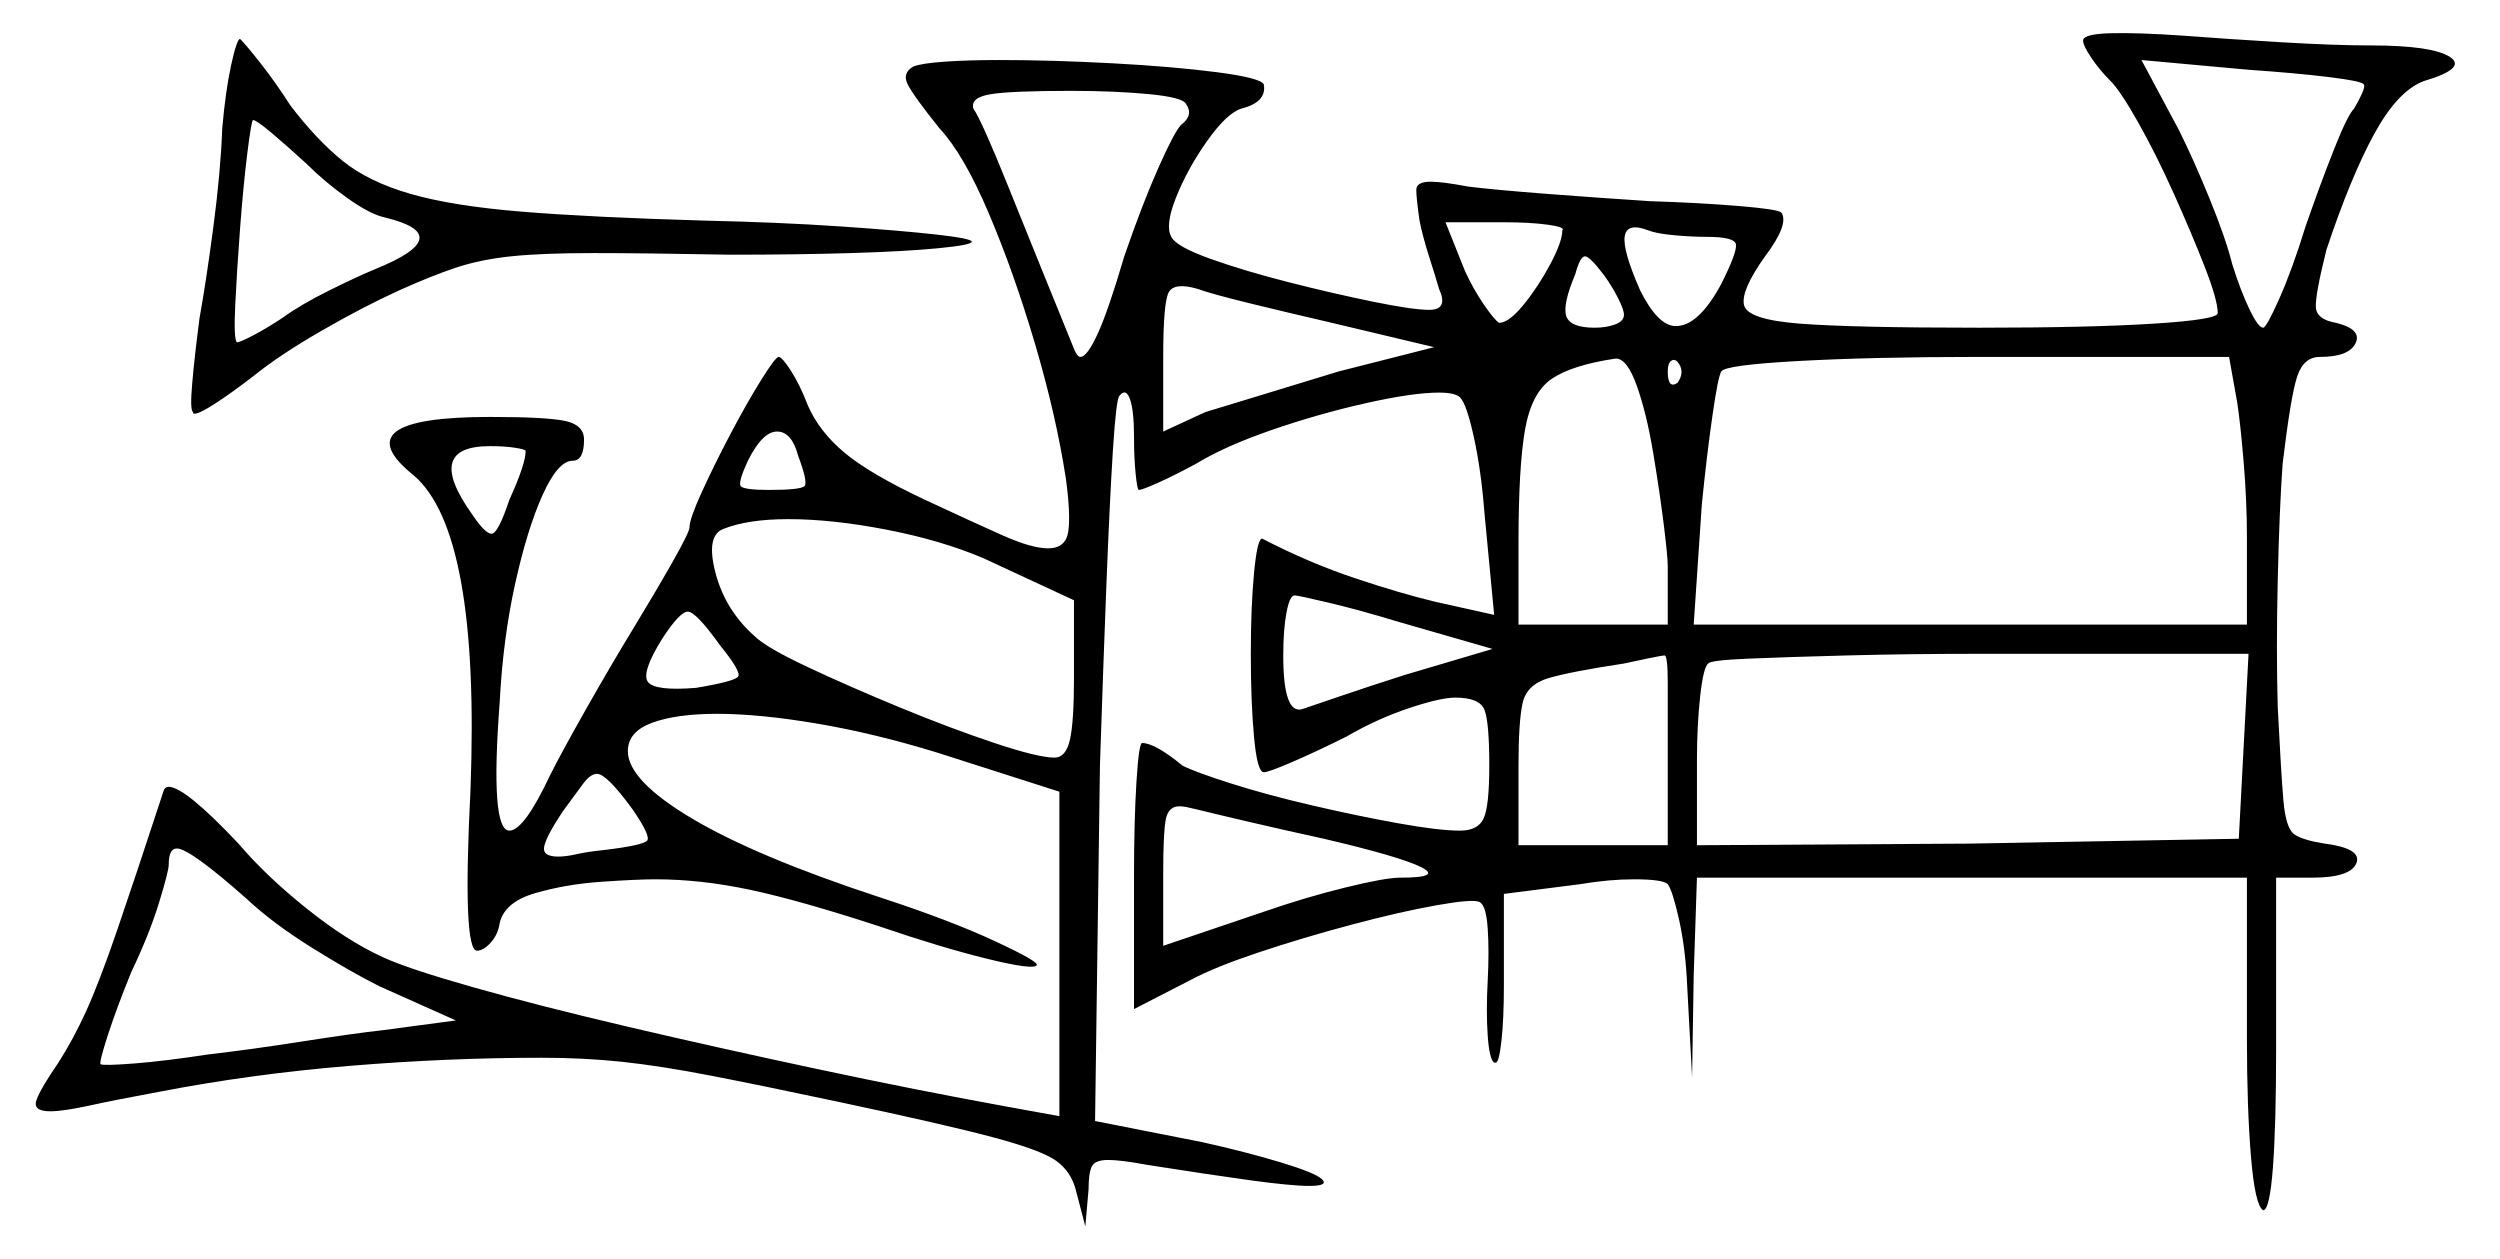 <svg xmlns="http://www.w3.org/2000/svg" width="770.5" height="388.0" viewBox="0 0 770.5 388.0"><path d="M76.0 277.0Q58.5 261.5 54.5 261.5Q52.0 261.5 52.0 266.5Q52.0 268.5 49.0 278.25Q46.0 288.0 40.5 299.5Q36.0 310.5 33.25 319.0Q30.5 327.5 31.0 328.0Q32.0 328.5 41.5 327.75Q51.0 327.0 64.0 325.0Q77.0 323.5 93.0 321.0Q109.0 318.5 118.0 317.5L140.5 314.5L117.0 304.0Q108.0 299.5 96.0 292.0Q84.0 284.5 76.0 277.0ZM94.5 50.5Q88.5 45.0 83.75 41.0Q79.0 37.0 78.0 37.0Q77.5 37.0 76.25 47.0Q75.0 57.0 74.0 70.25Q73.0 83.5 72.5 94.0Q72.0 104.5 73.0 105.5Q74.0 105.5 78.25 103.25Q82.5 101.0 87.0 98.0Q92.5 94.0 101.0 89.75Q109.5 85.5 115.5 83.0Q141.5 72.5 118.5 67.0Q114.0 66.0 107.0 61.0Q100.0 56.0 94.5 50.5ZM162.0 139.0Q162.0 138.5 158.75 138.0Q155.5 137.5 151.0 137.5Q130.5 137.5 145.5 158.5Q149.5 164.5 151.5 164.5Q153.5 164.5 157.0 154.0Q162.0 143.0 162.0 139.0ZM195.0 249.5Q187.0 238.5 184.0 238.5Q182.0 238.5 179.75 241.5Q177.5 244.5 173.5 250.0Q168.5 257.5 167.75 260.75Q167.0 264.0 172.0 264.0Q174.5 264.0 177.75 263.25Q181.0 262.5 186.0 262.0Q198.5 260.5 199.5 259.0Q200.5 257.5 195.0 249.5ZM222.0 199.0Q214.5 188.5 212.0 188.5Q209.5 188.5 204.0 197.0Q197.5 207.5 199.75 210.25Q202.0 213.0 214.5 212.0Q226.5 210.0 227.5 208.5Q228.5 207.0 222.0 199.0ZM408.0 258.5Q396.5 256.0 384.75 253.25Q373.0 250.5 369.0 249.5Q367.0 249.0 365.75 248.75Q364.5 248.5 363.5 248.5Q360.0 248.5 359.25 252.75Q358.5 257.0 358.5 269.0V291.5L389.5 281.0Q402.5 276.5 414.75 273.5Q427.0 270.5 431.5 270.5Q444.5 270.5 438.0 267.25Q431.5 264.0 408.0 258.5ZM246.0 140.5Q244.0 133.0 239.5 133.0Q235.0 133.0 230.5 142.0Q227.5 148.5 228.25 149.75Q229.0 151.0 237.0 151.0Q247.0 151.0 248.0 149.75Q249.0 148.5 246.0 140.5ZM331.0 185.0 303.0 172.0Q290.0 166.5 273.25 163.25Q256.5 160.0 243.0 160.0Q230.5 160.0 223.0 163.0Q217.5 165.0 220.5 176.5Q223.5 188.0 232.5 196.0Q236.0 199.5 248.75 205.5Q261.5 211.5 277.25 218.0Q293.0 224.5 306.5 229.0Q320.0 233.5 325.0 233.5Q328.5 233.5 329.75 228.0Q331.0 222.5 331.0 209.0ZM460.0 200.0 430.5 191.5Q419.0 188.0 409.5 185.75Q400.0 183.5 399.0 183.5Q397.5 183.5 396.5 188.75Q395.5 194.0 395.5 202.0Q395.5 220.5 401.5 218.5Q403.0 218.0 412.5 214.75Q422.0 211.5 433.0 208.0ZM514.0 260.5V231.5Q514.0 219.0 514.0 210.5Q514.0 202.0 513.0 202.0Q512.5 202.0 508.75 202.75Q505.0 203.5 500.5 204.5Q484.0 207.0 477.25 209.0Q470.5 211.0 469.25 216.75Q468.0 222.5 468.0 236.0V260.5ZM365.5 32.0Q364.5 30.0 354.0 29.0Q343.5 28.0 330.0 28.0Q312.0 28.0 305.5 29.0Q299.0 30.0 300.0 33.5Q302.5 37.0 310.75 57.5Q319.0 78.0 331.0 107.5Q332.0 110.0 333.0 110.0Q335.0 110.0 338.25 103.0Q341.5 96.0 346.5 79.0Q352.0 63.0 357.0 51.75Q362.0 40.5 364.0 38.5Q368.0 35.5 365.5 32.0ZM442.0 107.0 410.5 99.5Q397.5 96.5 385.25 93.5Q373.0 90.5 369.0 89.0Q362.0 87.0 360.25 90.0Q358.5 93.0 358.5 110.0V133.0L371.5 127.0Q376.5 125.5 388.75 121.75Q401.0 118.0 412.5 114.5ZM481.5 71.0Q482.5 70.0 477.0 69.25Q471.5 68.5 463.5 68.5H445.5L451.5 83.5Q454.0 89.0 457.25 93.75Q460.5 98.5 462.0 99.5Q465.0 99.5 469.5 94.0Q474.0 88.5 477.75 81.5Q481.5 74.5 481.5 71.0ZM500.5 97.0Q500.5 95.5 498.75 92.0Q497.0 88.5 494.5 85.0Q490.0 79.0 488.5 79.0Q487.0 79.0 485.5 84.5Q481.5 94.0 482.75 97.5Q484.0 101.0 491.5 101.0Q495.0 101.0 497.75 100.0Q500.5 99.0 500.5 97.0ZM514.0 174.5Q514.0 171.5 512.75 161.5Q511.5 151.5 509.5 139.5Q507.5 127.5 504.5 119.0Q501.5 110.5 498.0 110.5Q484.5 112.5 478.25 116.75Q472.0 121.0 470.0 132.5Q468.0 144.0 468.0 167.5V192.5H514.0ZM517.0 118.0Q519.5 114.5 517.0 111.5Q516.0 110.5 515.0 111.25Q514.0 112.0 514.0 114.5Q514.0 120.0 517.0 118.0ZM526.0 73.0Q521.5 73.0 516.0 72.5Q510.5 72.0 508.0 71.0Q501.5 68.5 500.75 72.75Q500.0 77.0 505.5 89.5Q511.0 100.5 516.5 100.5Q523.5 100.5 530.5 87.5Q535.5 77.5 535.0 75.25Q534.5 73.0 526.0 73.0ZM689.5 124.0 687.0 110.0H610.0Q577.5 110.0 554.5 111.25Q531.5 112.5 530.5 114.5Q529.5 116.0 527.75 128.25Q526.0 140.5 524.5 155.5L522.0 192.5H692.5V165.5Q692.5 154.5 691.5 142.5Q690.5 130.5 689.5 124.0ZM690.0 258.5 693.0 201.5H610.5Q588.5 201.5 569.5 202.0Q550.5 202.5 538.75 203.0Q527.0 203.5 526.5 204.5Q525.0 205.5 524.0 214.5Q523.0 223.5 523.0 234.5V260.5L607.0 260.0ZM728.5 26.0Q728.0 25.0 717.75 23.75Q707.5 22.5 693.0 21.5L660.0 18.5L671.5 40.0Q676.0 49.0 681.0 61.25Q686.0 73.5 688.0 81.5Q690.5 89.5 693.25 95.25Q696.0 101.0 697.5 101.0Q698.5 101.0 702.5 92.0Q706.5 83.0 710.5 70.0Q715.0 57.0 719.25 46.25Q723.5 35.5 725.5 33.5Q727.0 31.0 728.0 28.75Q729.0 26.5 728.5 26.0ZM642.0 12.5Q642.0 10.5 650.25 10.25Q658.5 10.0 673.0 11.0Q686.0 12.0 702.75 13.0Q719.5 14.0 730.5 14.0Q749.5 14.0 755.0 17.5Q760.5 21.0 747.0 25.0Q739.0 28.0 731.75 41.25Q724.5 54.5 717.0 77.0Q713.5 91.0 713.75 94.75Q714.0 98.5 720.0 99.5Q728.0 101.5 726.0 105.75Q724.0 110.0 715.0 110.0Q710.0 110.0 708.0 116.0Q706.0 122.0 703.5 143.0Q702.5 157.0 702.0 178.75Q701.5 200.5 702.0 218.0Q703.0 238.0 703.75 246.75Q704.5 255.5 707.25 257.25Q710.0 259.0 716.5 260.0Q728.0 261.5 726.25 266.0Q724.5 270.5 712.5 270.5H701.5V323.0Q701.5 347.0 700.5 360.0Q699.5 373.0 697.5 373.0Q695.0 371.5 693.75 356.5Q692.5 341.5 692.5 320.0V270.5H523.0L522.0 300.5L521.5 332.0L520.0 304.0Q519.5 292.5 517.5 283.5Q515.5 274.5 514.0 272.5Q512.5 271.0 503.5 271.0Q496.0 271.0 487.0 272.5L463.5 275.5V303.5Q463.5 314.0 462.75 320.75Q462.0 327.5 461.0 327.5Q460.5 327.5 460.5 327.5Q460.5 327.5 460.5 327.5Q459.0 326.5 458.5 319.0Q458.0 311.5 458.5 302.5Q459.0 293.0 458.5 286.0Q458.0 279.0 456.0 278.0Q454.0 277.0 442.75 279.0Q431.5 281.0 416.5 285.0Q401.5 289.0 388.0 293.5Q374.5 298.0 367.0 302.0L349.5 311.0V270.5Q349.5 253.0 350.25 241.0Q351.0 229.0 352.0 229.0Q356.0 229.0 364.5 236.0Q368.5 238.0 379.5 241.5Q390.5 245.0 404.5 248.25Q418.5 251.5 431.0 253.75Q443.5 256.0 450.0 256.0Q455.5 256.0 457.25 252.25Q459.0 248.5 459.0 236.0Q459.0 222.5 457.5 218.75Q456.0 215.0 448.5 215.0Q444.0 215.0 434.25 218.25Q424.5 221.5 415.0 227.0Q406.0 231.5 398.5 234.75Q391.0 238.0 389.5 238.0Q387.5 238.0 386.5 227.25Q385.5 216.5 385.5 201.5Q385.5 187.0 386.5 176.5Q387.5 166.0 389.0 166.0Q403.5 173.5 417.75 178.25Q432.0 183.0 442.5 185.5L460.5 189.5L457.5 158.0Q456.5 145.0 454.25 134.75Q452.0 124.5 450.0 122.5Q448.5 121.0 443.5 121.0Q435.5 121.0 421.0 124.25Q406.5 127.5 392.0 132.5Q377.5 137.5 368.5 143.0Q362.0 146.5 357.0 148.75Q352.0 151.0 351.0 151.0Q350.5 151.0 350.0 146.0Q349.5 141.0 349.5 134.5Q349.5 126.5 348.25 123.0Q347.0 119.5 345.0 122.0Q344.0 123.0 343.0 138.75Q342.0 154.5 341.0 180.0Q340.0 205.5 339.0 236.0L337.5 345.5L370.5 352.0Q384.0 355.0 394.75 358.25Q405.5 361.5 407.5 363.5Q409.5 365.5 403.5 365.5Q398.0 365.5 385.25 363.75Q372.5 362.0 353.5 359.0Q345.5 357.5 341.5 357.5Q337.5 357.5 336.5 359.5Q335.5 361.5 335.5 366.5L334.5 378.0L331.5 366.5Q330.0 361.0 325.5 357.75Q321.0 354.5 306.0 350.5Q291.0 346.5 258.0 339.5Q234.5 334.5 219.0 331.5Q203.5 328.5 191.75 327.25Q180.0 326.0 167.0 326.0Q138.0 326.0 107.75 328.5Q77.5 331.0 49.0 336.5Q35.5 339.0 27.5 340.75Q19.5 342.5 15.5 342.5Q10.0 342.5 11.25 339.0Q12.5 335.5 18.0 327.5Q22.5 320.5 26.5 311.75Q30.5 303.0 36.0 287.0Q41.5 271.0 50.5 243.5Q51.0 242.5 52.0 242.5Q57.0 242.5 73.5 260.0Q82.0 270.0 94.5 280.0Q107.0 290.0 118.0 295.0Q125.5 298.5 145.75 304.25Q166.0 310.0 193.75 316.5Q221.5 323.0 252.0 329.5Q282.5 336.0 310.0 341.0L326.5 344.0V244.0L289.0 232.0Q269.5 226.0 251.75 223.0Q234.0 220.0 221.0 220.0Q208.5 220.0 201.0 222.75Q193.5 225.5 193.5 231.5Q193.5 240.5 213.25 252.25Q233.0 264.0 271.0 276.5Q292.5 283.5 306.5 290.0Q320.5 296.5 319.5 297.5Q318.5 299.0 304.25 295.5Q290.0 292.0 271.0 285.5Q246.5 277.5 231.25 274.25Q216.0 271.0 202.0 271.0Q196.5 271.0 185.5 271.75Q174.5 272.5 165.0 275.25Q155.5 278.0 154.0 284.5Q153.5 288.0 151.25 290.5Q149.0 293.0 147.0 293.0Q142.5 293.0 145.0 243.5Q148.0 164.0 127.5 146.5Q105.0 128.5 151.0 128.5Q168.5 128.5 174.25 129.75Q180.0 131.0 180.0 135.5Q180.0 142.0 176.5 142.0Q172.0 142.0 167.25 152.5Q162.5 163.0 158.75 180.0Q155.0 197.0 154.0 216.5Q151.0 256.0 157.0 256.0Q161.5 256.0 169.5 239.0Q173.0 232.0 180.5 218.75Q188.0 205.5 195.0 194.0Q202.0 182.5 207.25 173.25Q212.5 164.0 212.5 162.5Q212.5 160.0 216.25 151.75Q220.0 143.5 225.0 134.0Q230.0 124.5 234.5 117.25Q239.0 110.0 240.0 110.0Q241.0 110.0 243.75 114.25Q246.5 118.5 249.0 125.0Q252.5 133.0 260.25 139.5Q268.0 146.0 285.0 154.0Q300.0 161.0 309.0 165.0Q318.0 169.0 323.0 169.0Q328.5 169.0 329.25 163.75Q330.0 158.5 328.5 147.5Q325.5 128.0 319.0 106.0Q312.5 84.0 304.75 65.75Q297.0 47.5 289.5 39.5Q281.5 29.5 279.75 26.0Q278.0 22.5 281.5 20.5Q284.0 19.5 291.25 19.0Q298.5 18.5 308.0 18.5Q324.0 18.5 342.75 19.5Q361.5 20.5 375.0 22.25Q388.5 24.0 389.5 26.0Q390.5 31.5 382.5 33.5Q378.0 35.0 372.0 43.5Q366.0 52.0 362.5 60.75Q359.0 69.5 361.0 73.0Q362.5 76.0 373.0 79.75Q383.5 83.5 397.25 87.0Q411.0 90.5 423.25 93.0Q435.5 95.5 440.5 95.5Q446.5 95.5 443.5 89.0Q442.5 85.5 440.5 79.25Q438.5 73.0 437.5 68.0Q436.5 61.0 436.5 58.5Q436.5 56.0 441.0 56.0Q444.5 56.0 452.5 57.5Q460.5 58.5 476.75 59.75Q493.0 61.0 508.5 62.0Q524.0 62.5 536.0 63.5Q548.0 64.5 549.0 65.5Q551.5 69.0 544.0 79.0Q536.5 89.5 537.5 94.0Q538.5 98.5 554.75 99.75Q571.0 101.0 610.0 101.0Q644.0 101.0 663.75 99.75Q683.5 98.5 683.5 96.5Q683.5 92.5 679.5 82.25Q675.5 72.0 670.0 59.75Q664.5 47.5 659.0 37.75Q653.5 28.0 650.5 25.0Q647.0 21.5 644.5 17.75Q642.0 14.0 642.0 12.5ZM68.5 39.5Q69.5 28.0 71.25 20.0Q73.0 12.0 74.0 12.0Q76.0 14.0 80.5 19.75Q85.0 25.5 89.5 32.5Q97.5 43.0 105.5 49.5Q113.5 56.0 126.5 59.75Q139.5 63.5 161.0 65.25Q182.5 67.0 217.5 68.0Q240.0 68.5 258.5 69.75Q277.0 71.0 288.25 72.25Q299.5 73.5 299.5 74.5Q299.5 75.5 289.25 76.5Q279.0 77.5 262.25 78.0Q245.5 78.5 225.0 78.5Q198.5 78.0 182.75 78.0Q167.0 78.0 157.5 79.0Q148.0 80.0 140.5 82.5Q133.0 85.0 123.0 89.5Q112.0 94.5 99.0 102.0Q86.0 109.5 78.0 116.0Q71.5 121.0 66.5 124.25Q61.5 127.5 60.0 127.5Q59.5 127.5 59.5 127.25Q59.5 127.0 59.5 127.0Q58.5 126.5 59.25 118.0Q60.0 109.5 61.5 98.0Q63.5 87.0 65.75 70.0Q68.0 53.0 68.5 39.5Z" fill="black" /></svg>